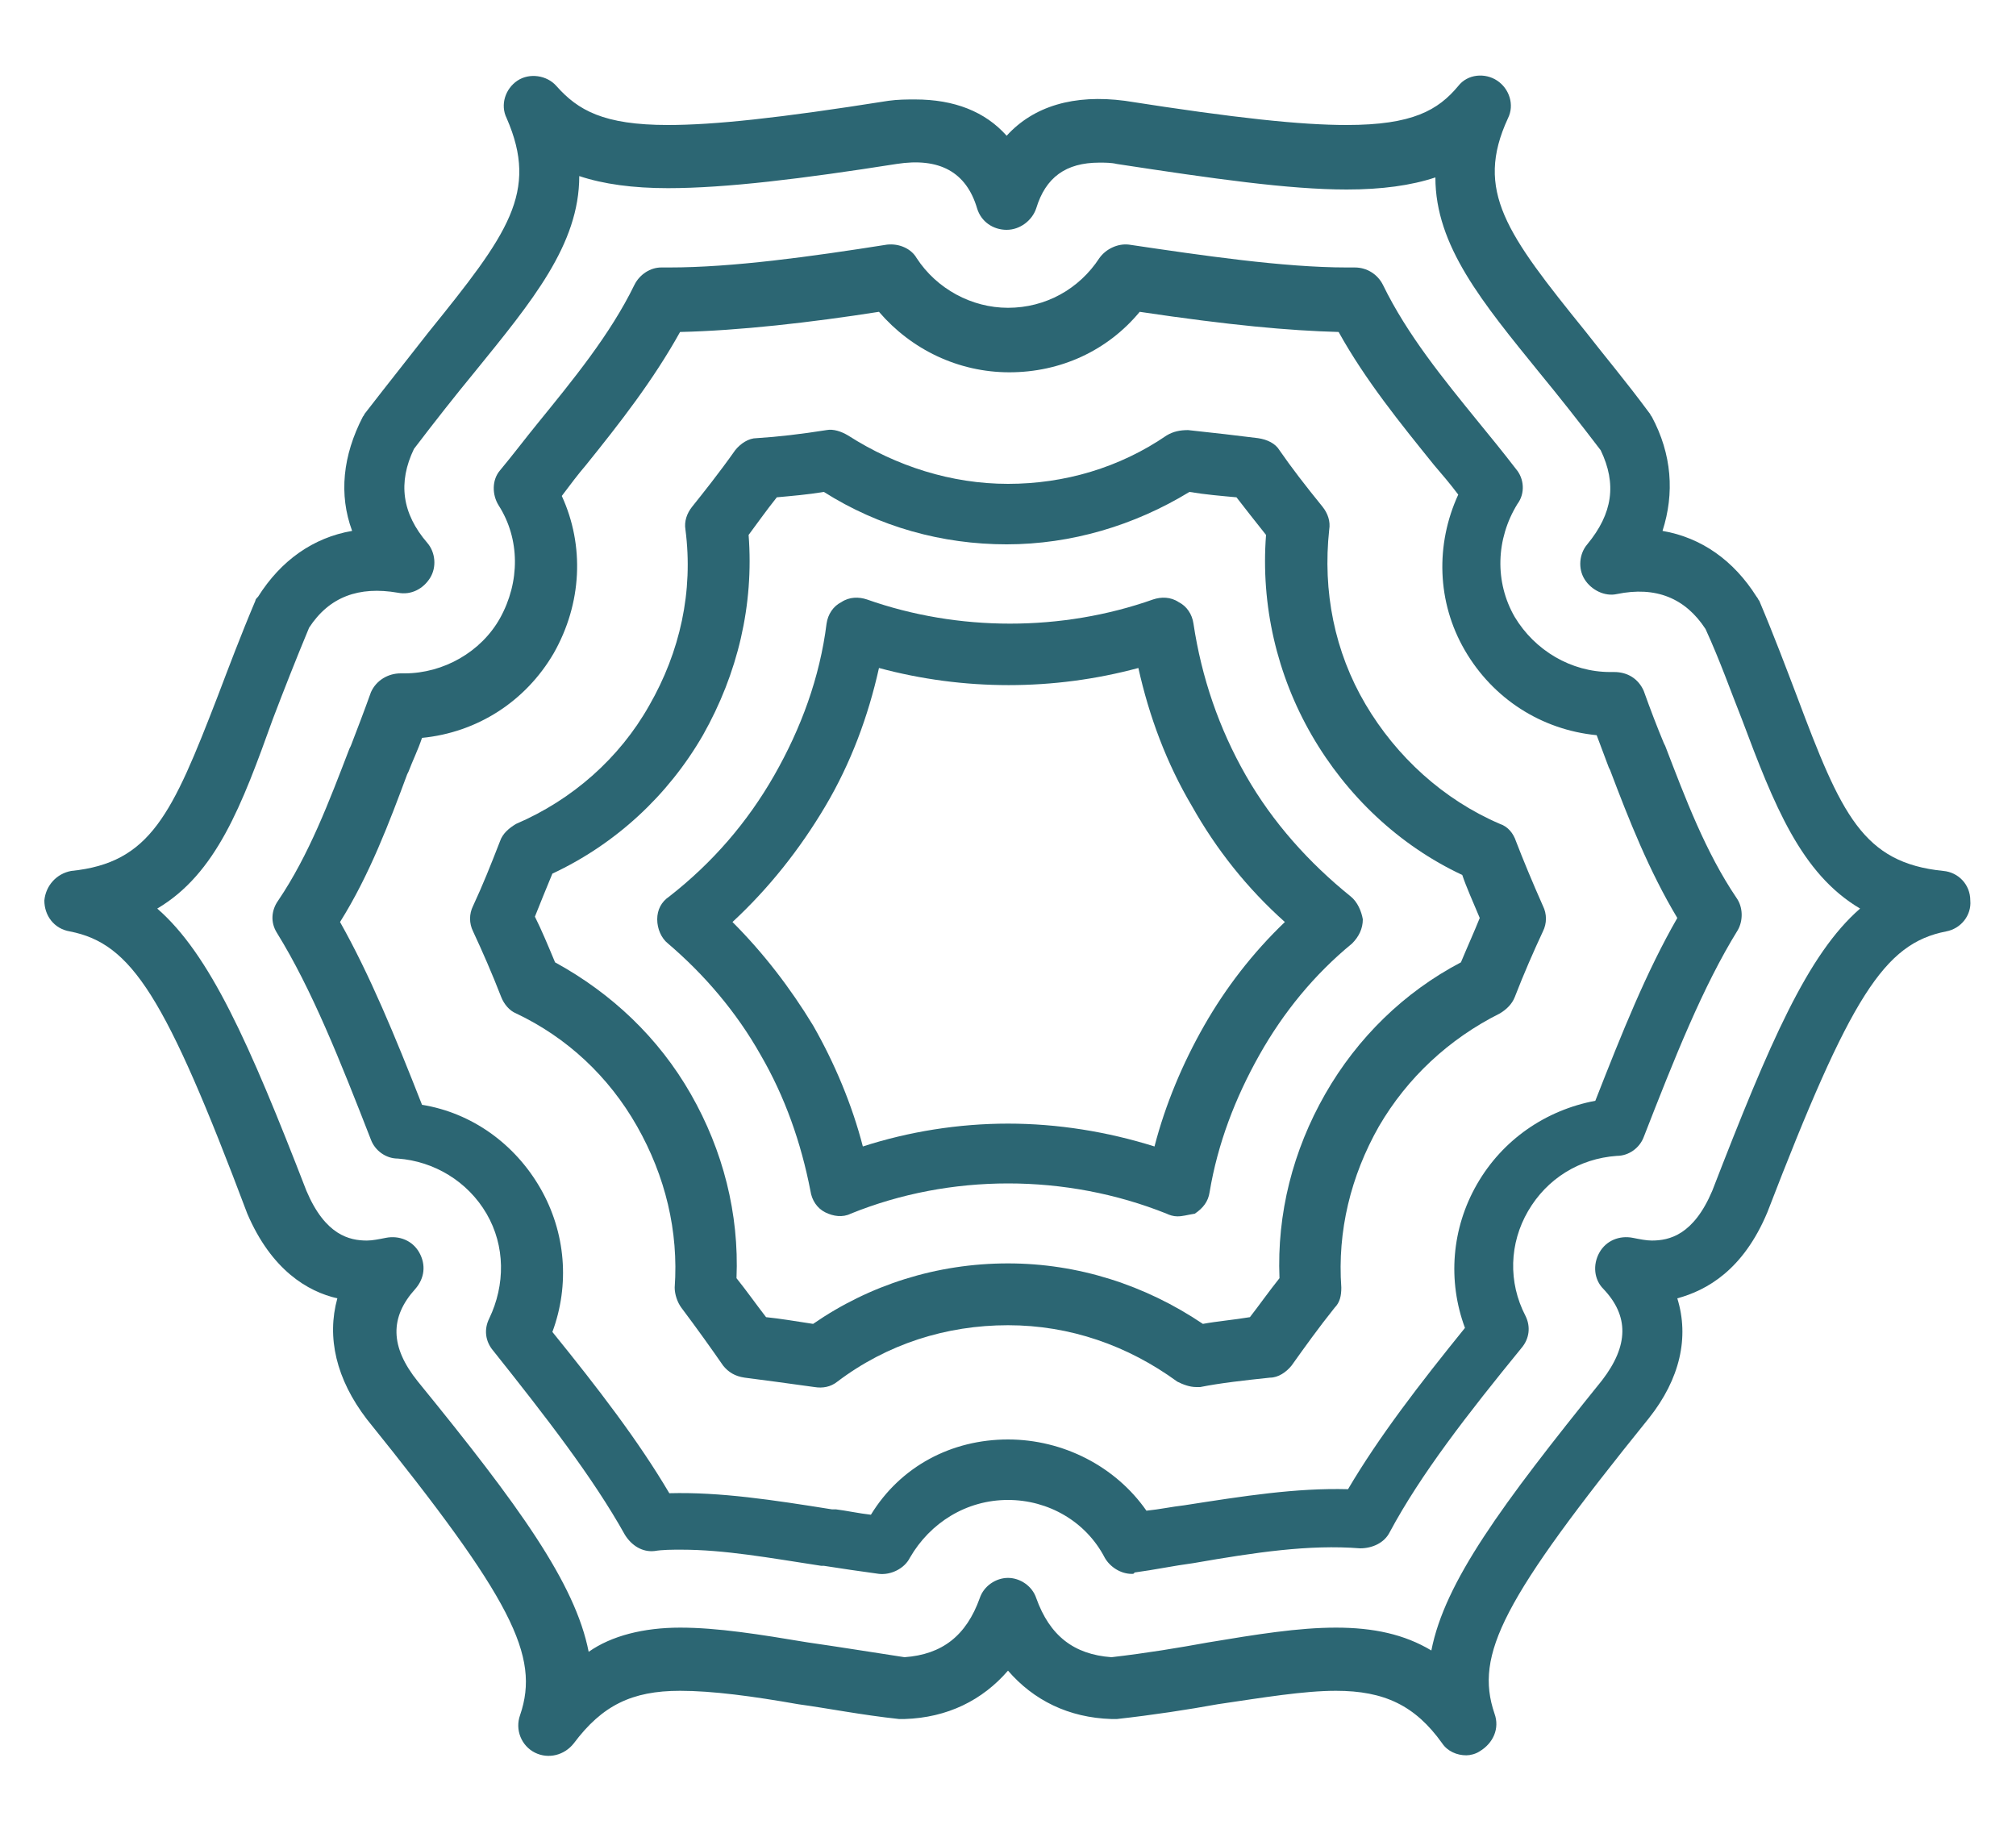 <?xml version="1.0" encoding="utf-8"?>
<!-- Generator: Adobe Illustrator 24.2.3, SVG Export Plug-In . SVG Version: 6.00 Build 0)  -->
<svg version="1.1" xmlns="http://www.w3.org/2000/svg" xmlns:xlink="http://www.w3.org/1999/xlink" x="0px" y="0px"
	 viewBox="0 0 150 136.4" style="enable-background:new 0 0 150 136.4;" xml:space="preserve">
<style type="text/css">
	.st0{fill:#2C6673;}
	svg:hover{fill:##5AA3BF;}
</style>
<g id="Guides_For_Artboard">
</g>
<g id="Layer_1">
	<g>
		<path class="st0" d="M109.1,130.6c-0.7,0-1.4-0.3-1.8-0.9c-2-2.8-4.3-3.9-7.9-3.9c-2.4,0-5.4,0.5-8.8,1c-2.2,0.4-4.8,0.8-7.5,1.1
			c-0.1,0-0.2,0-0.4,0c-3.2-0.1-5.8-1.4-7.7-3.6c-1.9,2.2-4.5,3.5-7.7,3.6c-0.1,0-0.2,0-0.4,0c-2.8-0.3-5.3-0.8-7.5-1.1
			c-3.4-0.6-6.4-1-8.8-1c-3.6,0-5.8,1.1-7.9,3.9c-0.7,0.9-1.9,1.2-2.9,0.7c-1-0.5-1.5-1.7-1.1-2.8c1.5-4.4-0.6-8.6-11.4-22
			c-2.3-3-3-6.1-2.2-9c-2.2-0.5-4.9-2.1-6.7-6.3C12.3,74.1,9.8,70.2,5.2,69.3C4,69.1,3.3,68.1,3.3,67c0.1-1.1,0.9-2,2-2.2
			c5.9-0.6,7.5-4.2,10.9-13c0.8-2.1,1.7-4.5,2.8-7.1c0-0.1,0.1-0.2,0.2-0.3c1.7-2.7,4.1-4.4,7-4.9c-1-2.7-0.7-5.6,0.8-8.5
			c0.1-0.1,0.1-0.2,0.2-0.3c1.7-2.2,3.3-4.2,4.7-6c5.9-7.3,8.2-10.4,5.8-15.9c-0.5-1-0.1-2.2,0.8-2.8c0.9-0.6,2.2-0.4,2.9,0.4
			c1.6,1.8,3.5,2.9,8.3,2.9c3.4,0,8.2-0.5,16.4-1.8c0.7-0.1,1.4-0.1,2-0.1c2.9,0,5.2,0.9,6.8,2.7c2-2.2,5-3.1,8.8-2.6
			c8.3,1.3,13.1,1.8,16.5,1.8c4.9,0,6.8-1.1,8.3-2.9c0.7-0.9,2-1,2.9-0.4c0.9,0.6,1.3,1.8,0.8,2.8c-2.5,5.4-0.1,8.6,5.8,15.9
			c1.4,1.8,3,3.7,4.7,6c0.1,0.1,0.1,0.2,0.2,0.3c1.5,2.8,1.7,5.7,0.8,8.5c2.9,0.5,5.3,2.2,7,4.9c0.1,0.1,0.1,0.2,0.2,0.3
			c1.1,2.6,2,5,2.8,7.1c3.3,8.8,4.9,12.4,10.9,13c1.1,0.1,2,1,2,2.2c0.1,1.1-0.7,2.1-1.8,2.3c-4.6,0.9-7.1,4.8-13.3,20.9
			c-1.8,4.3-4.5,5.8-6.7,6.4c0.9,2.9,0.2,6-2.1,8.9c-10.9,13.5-13,17.6-11.5,22c0.4,1.1-0.1,2.2-1.1,2.8
			C109.8,130.5,109.4,130.6,109.1,130.6z M50.6,121.1c2.8,0,5.9,0.5,9.5,1.1c2.1,0.3,4.6,0.7,7.2,1.1c2.8-0.2,4.6-1.6,5.6-4.4
			c0.3-0.9,1.2-1.5,2.1-1.5s1.8,0.6,2.1,1.5c1,2.8,2.8,4.2,5.6,4.4c2.6-0.3,5-0.7,7.2-1.1c3.6-0.6,6.7-1.1,9.5-1.1
			c2.8,0,5.1,0.5,7.1,1.7c1-5.1,5.2-10.8,12.7-20.1c2-2.6,2-4.8,0.1-6.8c-0.7-0.7-0.8-1.8-0.3-2.7c0.5-0.9,1.5-1.3,2.5-1.1
			c0.5,0.1,1,0.2,1.4,0.2c1.3,0,3.1-0.4,4.5-3.7c4.3-11.1,7.1-17.6,11-21c-4.4-2.6-6.4-7.7-8.8-14.1c-0.8-2-1.6-4.3-2.7-6.7
			c-1.5-2.3-3.7-3.2-6.6-2.6c-0.9,0.2-1.9-0.3-2.4-1.1c-0.5-0.8-0.4-1.9,0.2-2.6c1.9-2.3,2.2-4.5,1-7c-1.6-2.1-3.1-4-4.5-5.7
			c-4.3-5.3-7.8-9.5-7.8-14.6c-1.8,0.6-4,0.9-6.6,0.9c-4.3,0-9.9-0.8-17.1-1.9c-0.4-0.1-0.9-0.1-1.3-0.1c-2.5,0-4,1.1-4.7,3.4
			c-0.3,0.9-1.2,1.6-2.2,1.6s-1.9-0.6-2.2-1.6c-0.8-2.7-2.8-3.8-6-3.3C59.7,13.3,54,14,49.7,14c-2.6,0-4.8-0.3-6.6-0.9
			c0,5.1-3.5,9.3-7.8,14.6c-1.4,1.7-2.9,3.6-4.5,5.7c-1.2,2.5-0.9,4.8,1,7c0.6,0.7,0.7,1.8,0.2,2.6c-0.5,0.8-1.4,1.3-2.4,1.1
			c-2.9-0.5-5.1,0.3-6.6,2.6c-1,2.4-1.9,4.7-2.7,6.8C18,59.9,16.1,65,11.7,67.6c3.9,3.4,6.8,9.9,11.1,21c1.4,3.3,3.2,3.7,4.5,3.7
			c0.4,0,0.9-0.1,1.4-0.2c1-0.2,2,0.2,2.5,1.1c0.5,0.9,0.4,1.9-0.3,2.7c-1.9,2.1-1.9,4.3,0.2,6.9c7.5,9.2,11.7,15,12.7,20.1
			C45.5,121.7,47.9,121.1,50.6,121.1z"/>
		<path class="st0" d="M84.2,117.1c-0.8,0-1.6-0.5-2-1.2c-1.4-2.7-4.2-4.3-7.2-4.3c-3.1,0-5.8,1.7-7.3,4.3c-0.4,0.8-1.4,1.3-2.3,1.2
			c-1.5-0.2-2.8-0.4-4.1-0.6l-0.2,0c-3.9-0.6-7.2-1.2-10.4-1.2c-0.7,0-1.4,0-2,0.1c-0.9,0.1-1.7-0.4-2.2-1.2
			c-2.4-4.3-5.9-8.8-9.8-13.7c-0.6-0.7-0.7-1.6-0.3-2.4c1.2-2.5,1.2-5.4-0.2-7.8c-1.4-2.4-3.9-3.9-6.6-4.1c-0.9,0-1.7-0.6-2-1.4
			c-2.3-5.9-4.4-11.2-7-15.4c-0.5-0.8-0.4-1.7,0.1-2.4c2.3-3.4,3.8-7.4,5.3-11.3l0.1-0.2c0.5-1.3,1-2.6,1.5-4
			c0.4-0.9,1.3-1.4,2.2-1.4l0.3,0c2.9,0,5.7-1.6,7.1-4.1c1.5-2.7,1.5-5.9-0.1-8.4c-0.5-0.8-0.5-1.9,0.1-2.6c1-1.2,1.9-2.4,2.8-3.5
			c2.6-3.2,5.4-6.6,7.2-10.3c0.4-0.8,1.2-1.3,2-1.3c0,0,0,0,0,0l0.6,0c4.7,0,10.5-0.8,16.2-1.7c0.9-0.1,1.8,0.3,2.2,1
			c1.5,2.3,4.1,3.7,6.8,3.7c2.8,0,5.3-1.4,6.8-3.7c0.5-0.7,1.4-1.1,2.2-1c5.4,0.8,11.5,1.7,16.2,1.7l0.6,0c0.9,0,1.7,0.5,2.1,1.3
			c1.8,3.7,4.5,7,7.1,10.2c0.9,1.1,1.8,2.2,2.8,3.5c0.6,0.7,0.7,1.8,0.1,2.6c-1.6,2.6-1.7,5.8-0.2,8.4c1.5,2.5,4.2,4.1,7.1,4.1
			l0.3,0c1,0,1.8,0.5,2.2,1.4c0.5,1.4,1,2.7,1.5,3.9l0.1,0.2c1.5,3.9,3,7.9,5.3,11.3c0.5,0.7,0.5,1.7,0.1,2.4
			c-2.6,4.2-4.7,9.5-7,15.4c-0.3,0.8-1.1,1.4-2,1.4c-2.8,0.2-5.2,1.7-6.6,4.1c-1.4,2.4-1.5,5.3-0.2,7.8c0.4,0.8,0.3,1.7-0.3,2.4
			c-4,4.9-7.5,9.4-9.8,13.7c-0.4,0.8-1.3,1.2-2.2,1.2c-3.8-0.3-7.8,0.3-12.4,1.1c-1.5,0.2-2.9,0.5-4.4,0.7
			C84.4,117.1,84.3,117.1,84.2,117.1z M75,107.1c4.1,0,8,2,10.3,5.3c1-0.1,1.9-0.3,2.8-0.4c4.5-0.7,8.3-1.3,12.2-1.2
			c2.3-3.9,5.3-7.8,8.7-12c-1.3-3.5-1-7.4,0.9-10.7c1.9-3.3,5.1-5.5,8.8-6.2c2-5.1,3.8-9.6,6.1-13.6c-2.1-3.5-3.6-7.3-5-11l-0.1-0.2
			c-0.3-0.8-0.6-1.6-0.9-2.4c-4.1-0.4-7.7-2.7-9.8-6.3c-2.1-3.6-2.2-7.9-0.5-11.6c-0.6-0.8-1.2-1.5-1.8-2.2
			c-2.5-3.1-5.1-6.3-7.1-9.9c-3.7-0.1-8.1-0.5-14.8-1.5c-2.4,2.9-5.9,4.5-9.7,4.5c-3.8,0-7.3-1.7-9.7-4.5
			c-5.1,0.8-10.4,1.4-14.8,1.5c-2,3.6-4.5,6.8-7,9.9c-0.6,0.7-1.2,1.5-1.8,2.3c1.7,3.7,1.5,8-0.6,11.7c-2.1,3.6-5.7,5.9-9.8,6.3
			c-0.3,0.9-0.7,1.7-1,2.5l-0.1,0.2c-1.3,3.5-2.8,7.5-5,11c2.2,3.9,4.1,8.5,6.1,13.6c3.7,0.6,6.9,2.9,8.8,6.2
			c1.9,3.3,2.2,7.2,0.9,10.7c3.4,4.2,6.4,8.1,8.7,12c3.8-0.1,7.7,0.5,12.1,1.2l0.3,0c0.8,0.1,1.7,0.3,2.6,0.4
			C67,109.1,70.8,107.1,75,107.1z"/>
		<path class="st0" d="M89,103.2c-0.5,0-1-0.2-1.4-0.4c-3.7-2.7-8-4.2-12.6-4.2c-4.6,0-9,1.4-12.7,4.2c-0.5,0.4-1.1,0.5-1.7,0.4
			c-2.1-0.3-3.7-0.5-5.2-0.7c-0.7-0.1-1.2-0.4-1.6-0.9c-0.9-1.3-1.9-2.7-3.1-4.3c-0.3-0.4-0.5-1-0.5-1.5c0.3-4.2-0.7-8.3-2.8-12
			c-2.1-3.7-5.2-6.6-9-8.4c-0.5-0.2-0.9-0.7-1.1-1.2c-0.7-1.8-1.4-3.4-2.1-4.9c-0.3-0.6-0.3-1.3,0-1.9c0.7-1.5,1.3-3,2-4.8
			c0.2-0.6,0.7-1,1.2-1.3c4.2-1.8,7.7-4.9,9.9-8.8c2.3-4,3.3-8.5,2.7-13.1c-0.1-0.6,0.1-1.2,0.5-1.7c0.8-1,2-2.5,3.2-4.2
			c0.4-0.5,1-0.9,1.6-0.9c1.6-0.1,3.3-0.3,5.2-0.6c0.5-0.1,1.1,0.1,1.6,0.4C66.7,34.7,70.8,36,75,36c4.2,0,8.3-1.2,11.8-3.6
			c0.5-0.3,1-0.4,1.6-0.4c1.9,0.2,3.6,0.4,5.2,0.6c0.7,0.1,1.3,0.4,1.6,0.9c0.9,1.3,1.9,2.6,3.2,4.2c0.4,0.5,0.6,1.1,0.5,1.7
			c-0.5,4.6,0.4,9.1,2.7,13c2.3,3.9,5.8,7.1,10,8.9c0.6,0.2,1,0.7,1.2,1.3c0.5,1.3,1.2,3,2,4.8c0.3,0.6,0.3,1.3,0,1.9
			c-0.7,1.5-1.4,3.1-2.1,4.9c-0.2,0.5-0.6,0.9-1.1,1.2c-3.8,1.9-6.9,4.8-9,8.4c-2.1,3.7-3.1,7.8-2.8,12c0,0.6-0.1,1.1-0.5,1.5
			c-1.2,1.5-2.2,2.9-3.2,4.3c-0.4,0.5-1,0.9-1.6,0.9c-1.9,0.2-3.7,0.4-5.2,0.7C89.2,103.2,89.1,103.2,89,103.2z M75,94
			c5.2,0,10.2,1.6,14.5,4.5c1.1-0.2,2.3-0.3,3.5-0.5c0.7-0.9,1.4-1.9,2.2-2.9c-0.2-4.8,1-9.5,3.4-13.7c2.4-4.2,5.9-7.6,10.1-9.8
			c0.5-1.2,1-2.3,1.4-3.3c-0.5-1.2-1-2.3-1.3-3.2c-4.7-2.2-8.6-5.9-11.2-10.4c-2.6-4.5-3.8-9.7-3.4-14.9c-0.8-1-1.5-1.9-2.2-2.8
			c-1.1-0.1-2.3-0.2-3.5-0.4c-4.1,2.5-8.8,3.9-13.6,3.9c-4.8,0-9.5-1.3-13.6-3.9c-1.2,0.2-2.4,0.3-3.5,0.4c-0.8,1-1.5,2-2.1,2.8
			c0.4,5.2-0.8,10.3-3.4,14.9c-2.6,4.5-6.5,8.1-11.2,10.3c-0.5,1.2-0.9,2.2-1.3,3.2c0.5,1,1,2.2,1.5,3.4c4.2,2.3,7.7,5.6,10.1,9.8
			c2.4,4.2,3.6,8.9,3.4,13.7c0.8,1,1.5,2,2.2,2.9c1,0.1,2.2,0.3,3.5,0.5C64.7,95.6,69.7,94,75,94z"/>
		<path class="st0" d="M87.6,90.5c-0.3,0-0.6-0.1-0.8-0.2c-7.5-3-16.1-3-23.5,0c-0.6,0.3-1.3,0.2-1.9-0.1c-0.6-0.3-1-0.9-1.1-1.6
			c-0.7-3.6-1.9-7-3.7-10.1c-1.8-3.2-4.2-6-6.9-8.3c-0.5-0.4-0.8-1.1-0.8-1.8c0-0.7,0.3-1.3,0.9-1.7c3.2-2.5,5.8-5.5,7.8-9
			c2-3.5,3.4-7.3,3.9-11.3c0.1-0.7,0.5-1.3,1.1-1.6c0.6-0.4,1.3-0.4,1.9-0.2c6.8,2.4,14.5,2.4,21.3,0c0.6-0.2,1.3-0.2,1.9,0.2
			c0.6,0.3,1,0.9,1.1,1.6c0.6,4,1.9,7.8,3.9,11.3c2,3.5,4.7,6.5,7.8,9c0.5,0.4,0.8,1.1,0.9,1.7c0,0.7-0.3,1.3-0.8,1.8
			c-2.8,2.3-5.1,5.1-6.9,8.3c-1.8,3.2-3.1,6.6-3.7,10.2c-0.1,0.7-0.5,1.2-1.1,1.6C88.3,90.4,88,90.5,87.6,90.5z M75,83.6
			c3.7,0,7.4,0.6,10.9,1.7c0.8-3.1,2.1-6.2,3.7-9c1.6-2.8,3.6-5.4,6-7.7c-2.8-2.5-5.1-5.4-6.9-8.6c-1.9-3.2-3.2-6.7-4-10.3
			c-6.3,1.7-13,1.7-19.3,0c-0.8,3.6-2.1,7.1-4,10.3c-1.9,3.2-4.2,6.1-6.9,8.6c2.3,2.3,4.3,4.9,6,7.7c1.6,2.8,2.9,5.9,3.7,9
			C67.6,84.2,71.3,83.6,75,83.6z"/>
	</g>
</g>
</svg>

